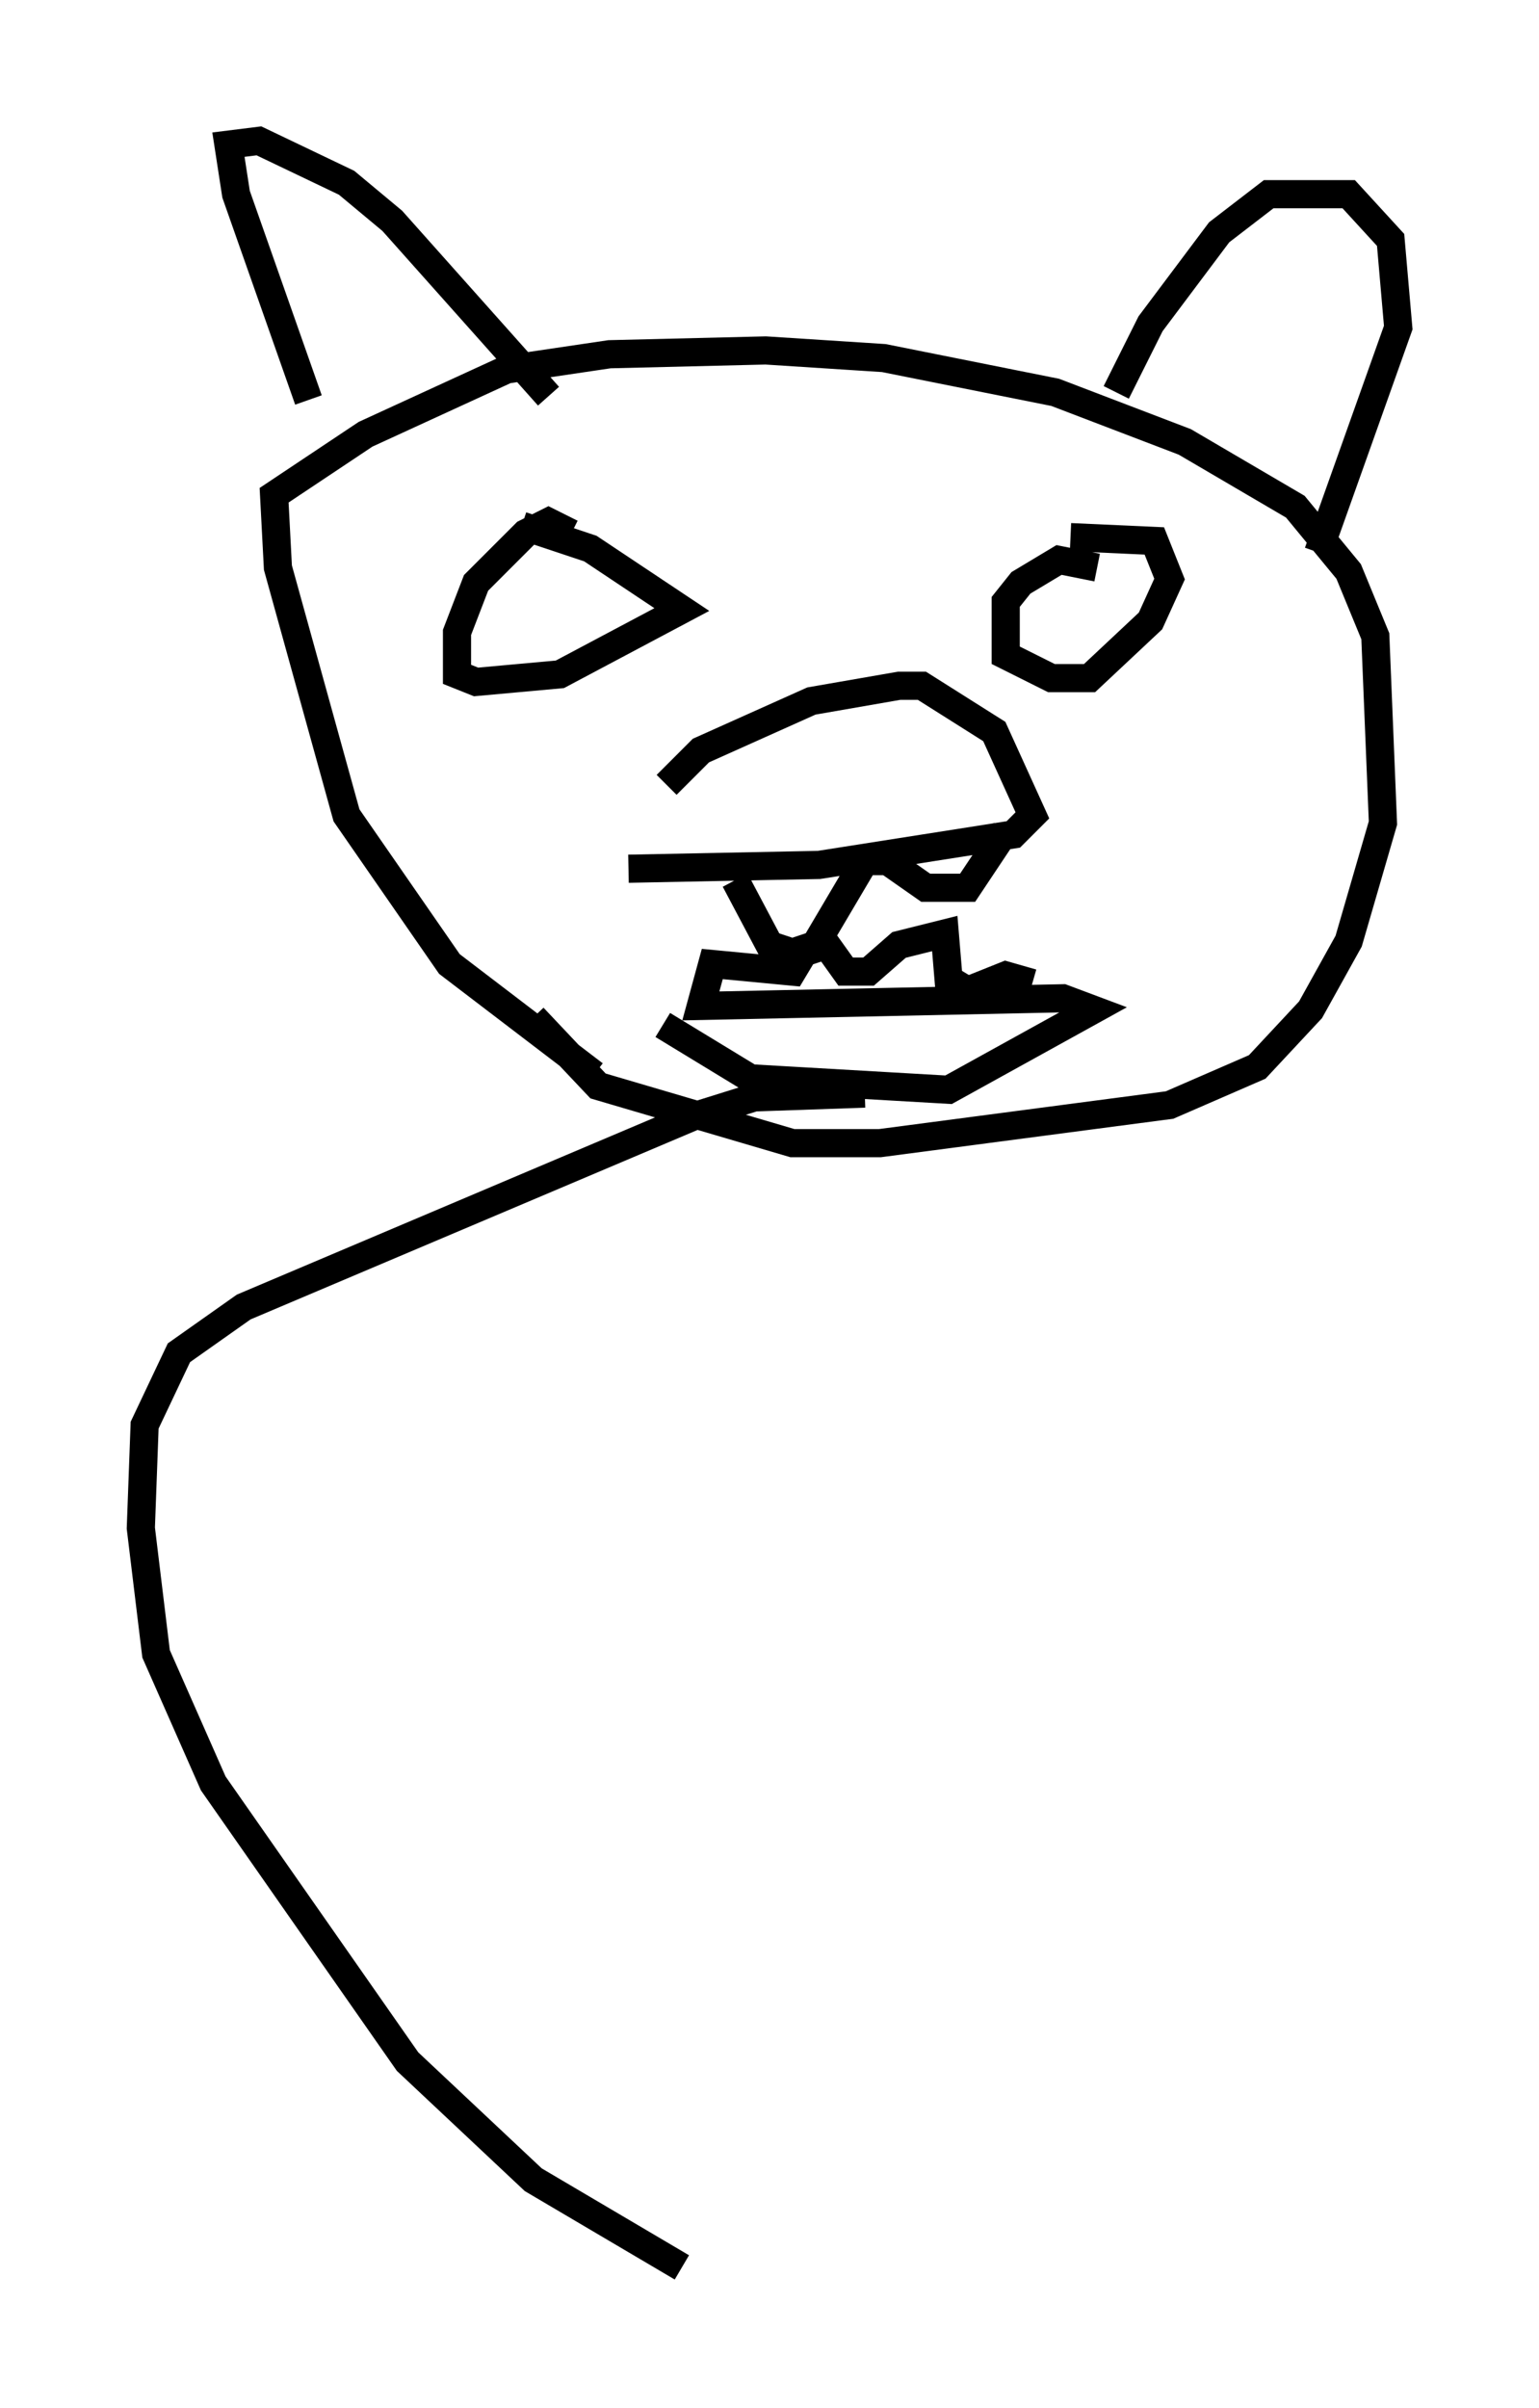 <?xml version="1.0" encoding="utf-8" ?>
<svg baseProfile="full" height="85.507" version="1.1" width="54.654" xmlns="http://www.w3.org/2000/svg" xmlns:ev="http://www.w3.org/2001/xml-events" xmlns:xlink="http://www.w3.org/1999/xlink"><defs /><rect fill="white" height="85.507" width="54.654" x="0" y="0" /><path d="M23.944, 30.71 m-0.271, -2.842 l1.218, -1.218 3.924, -1.759 l3.112, -0.541 0.812, 0.0 l2.571, 1.624 1.353, 2.977 l-0.677, 0.677 -6.901, 1.083 l-6.766, 0.135 m1.218, 5.548 l3.112, 1.894 7.036, 0.406 l5.142, -2.842 -1.083, -0.406 l-12.855, 0.271 0.406, -1.488 l2.842, 0.271 0.406, -0.677 l0.812, -0.271 0.677, 0.947 l0.812, 0.0 1.083, -0.947 l1.624, -0.406 0.135, 1.624 l0.677, 0.406 1.353, -0.541 l0.947, 0.271 m-10.555, -3.654 l1.218, 2.3 0.812, 0.271 l0.812, -0.271 1.759, -2.977 l0.812, 0.0 1.353, 0.947 l1.488, 0.0 1.353, -2.03 m-15.426, -10.555 l-0.812, -0.406 -0.812, 0.406 l-1.759, 1.759 -0.677, 1.759 l0.0, 1.488 0.677, 0.271 l2.977, -0.271 4.33, -2.3 l-3.248, -2.165 -2.436, -0.812 m20.433, 1.488 l-1.353, -0.271 -1.353, 0.812 l-0.541, 0.677 0.0, 1.894 l1.624, 0.812 1.353, 0.0 l2.165, -2.03 0.677, -1.488 l-0.541, -1.353 -2.977, -0.135 m-16.915, 19.08 l-5.142, -3.924 -3.654, -5.277 l-2.436, -8.796 -0.135, -2.571 l3.248, -2.165 5.007, -2.3 l3.654, -0.541 5.548, -0.135 l4.195, 0.271 6.089, 1.218 l4.601, 1.759 3.924, 2.3 l1.894, 2.3 0.947, 2.3 l0.271, 6.631 -1.218, 4.195 l-1.353, 2.436 -1.894, 2.03 l-3.112, 1.353 -10.284, 1.353 l-3.112, 0.0 -6.901, -2.03 l-2.3, -2.436 m-7.984, -21.921 l-2.571, -7.307 -0.271, -1.759 l1.083, -0.135 3.112, 1.488 l1.624, 1.353 5.548, 6.225 m20.162, -0.135 l1.218, -2.436 2.436, -3.248 l1.759, -1.353 2.842, 0.0 l1.488, 1.624 0.271, 3.112 l-2.842, 7.984 m-16.103, 19.215 l-3.924, 0.135 -2.165, 0.677 l-15.967, 6.766 -2.3, 1.624 l-1.218, 2.571 -0.135, 3.654 l0.541, 4.465 2.03, 4.601 l6.901, 9.878 4.465, 4.195 l5.277, 3.112 " fill="none" stroke="black" stroke-width="1" /></svg>